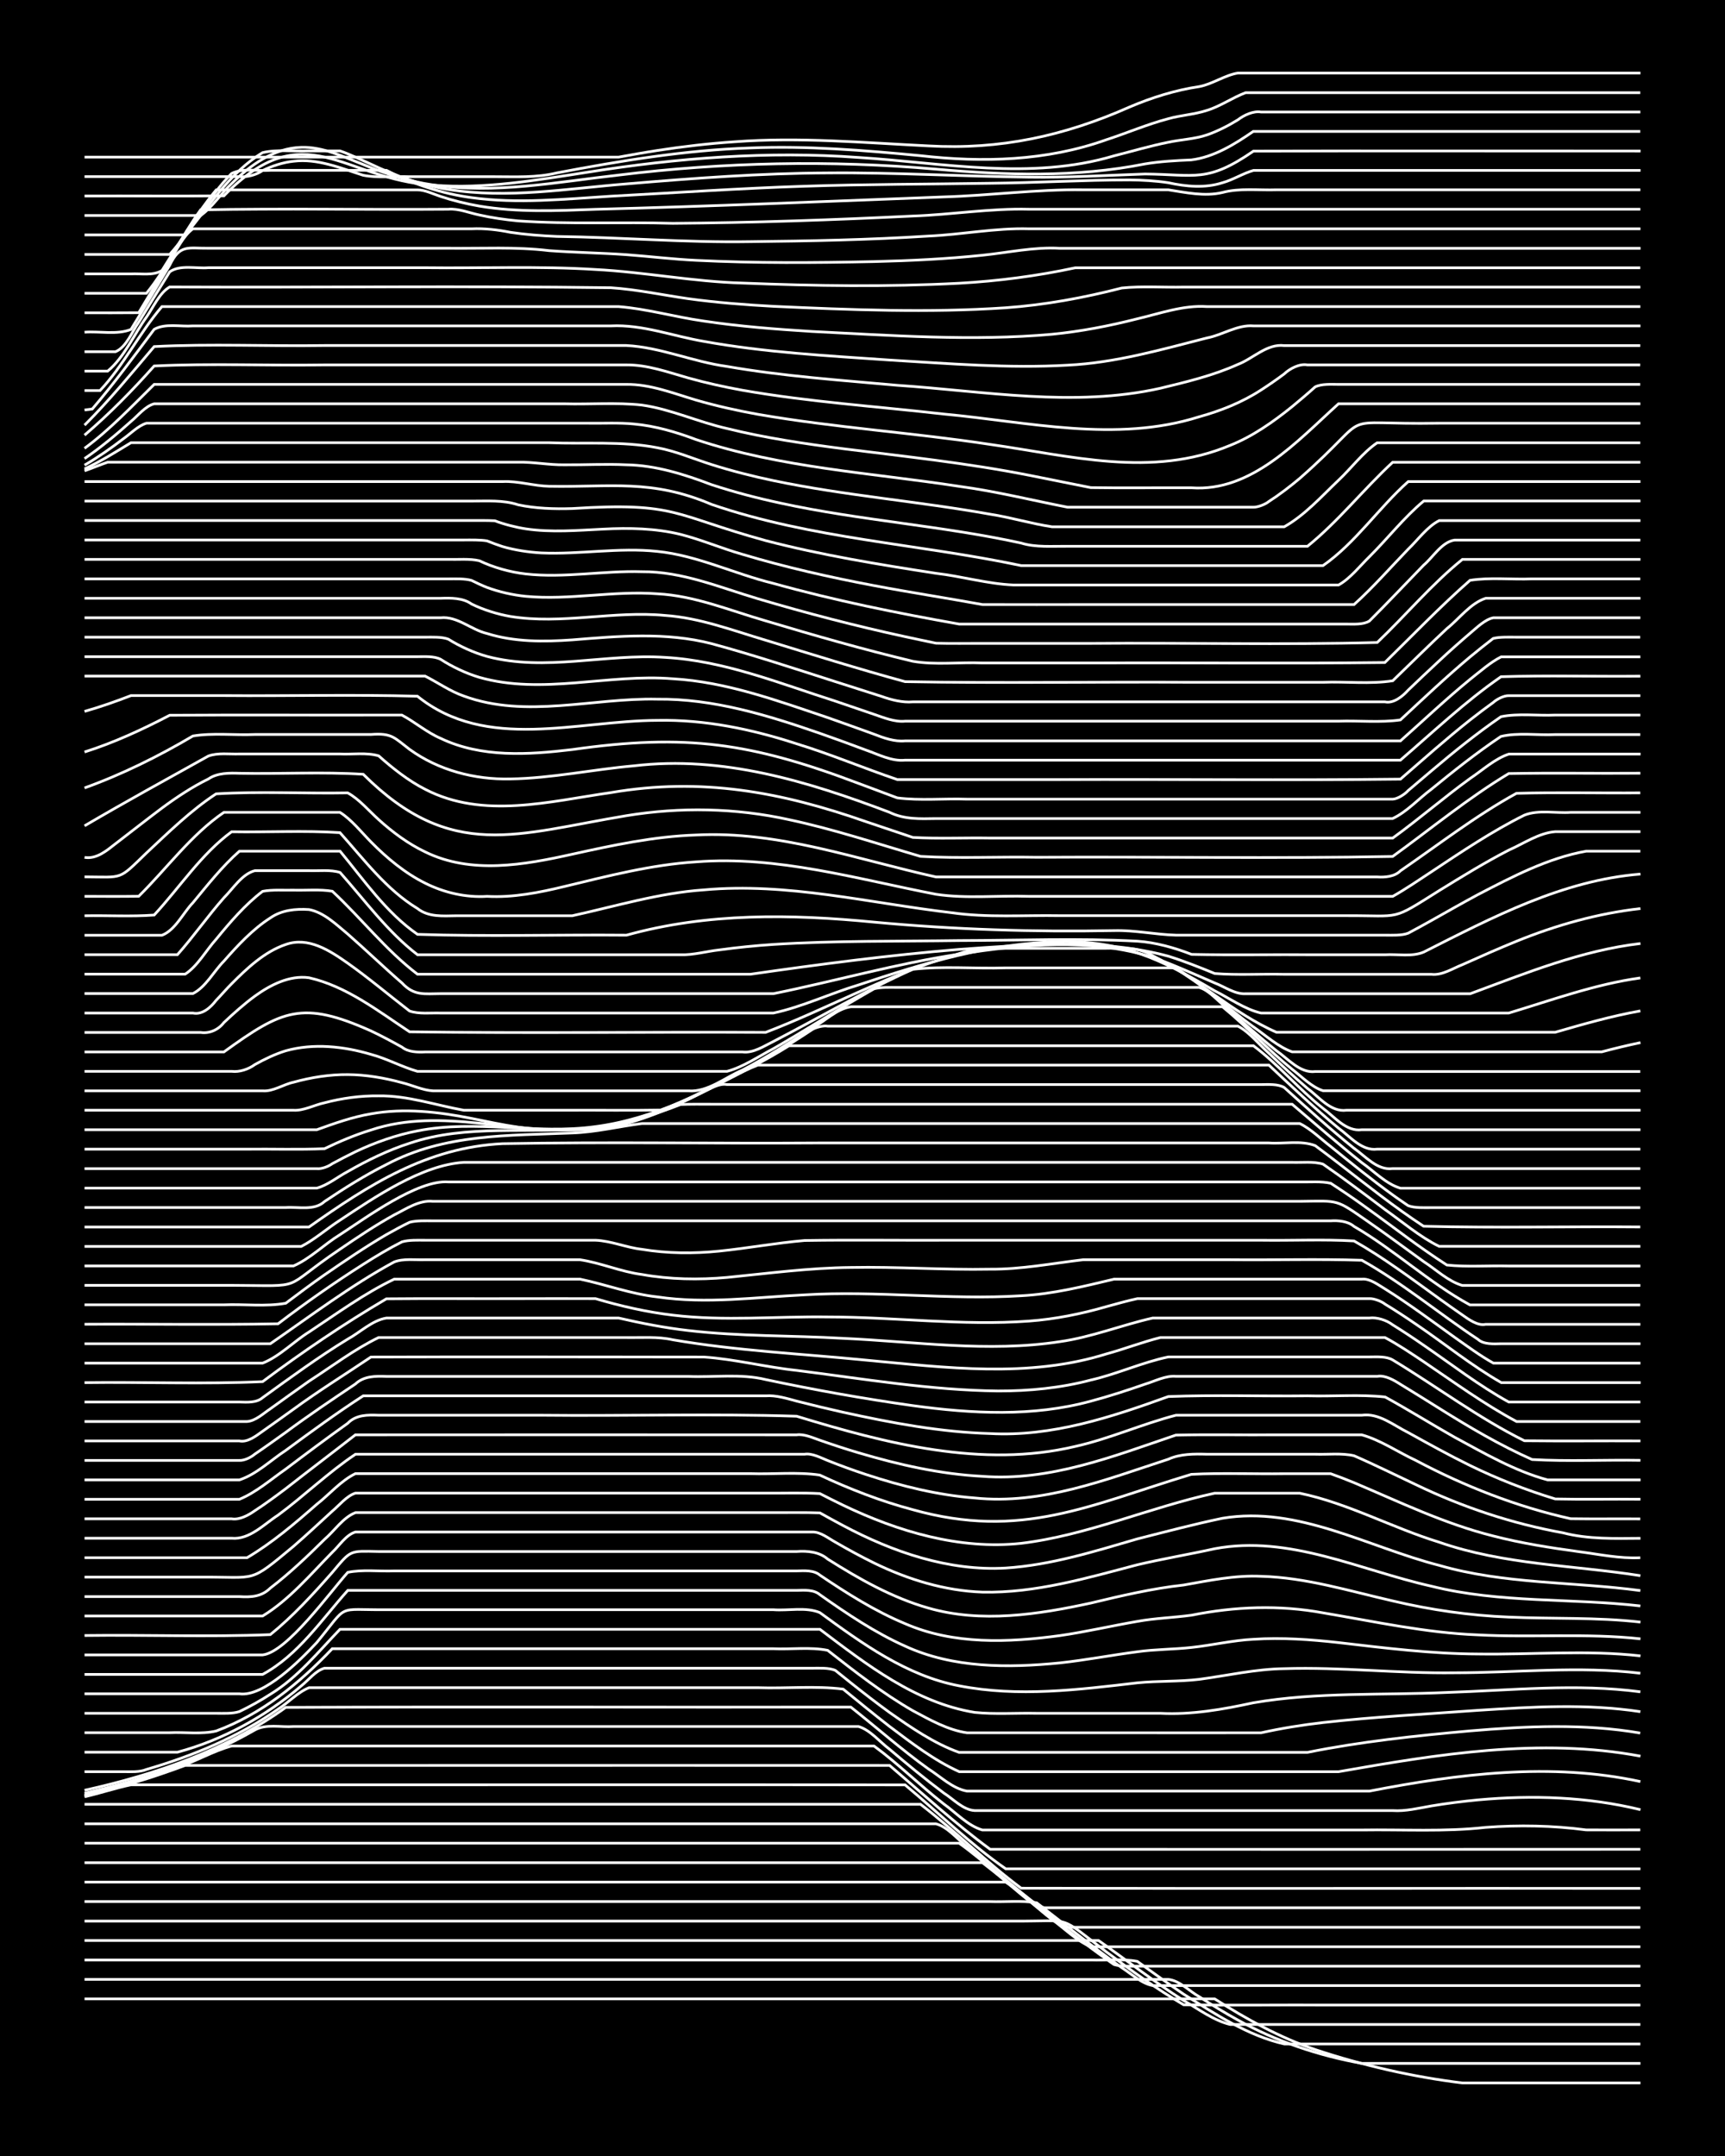 <?xml version="1.0" encoding="UTF-8"?><svg id="a" xmlns="http://www.w3.org/2000/svg" width="1920" height="2400" viewBox="0 0 192 240"><defs><style>.b{fill:none;stroke:#fff;stroke-miterlimit:10;stroke-width:.3px;}.c{stroke-width:0px;}</style></defs><rect class="c" x="0" width="192" height="240"/><path class="b" d="M9.41,222.51h125.79c3.51,2.24,7.25,4.31,11.2,5.65,5.29,1.76,10.83,3.03,16.37,3.71,6.59,0,13.22,0,19.82,0"/><path class="b" d="M9.41,220.34c33.6,0,67.2,0,100.8,0,6.59,0,13.22,0,19.82,0,1.28.13,2.36,1.33,3.45,1.93,1.35.88,2.9,1.83,4.31,2.6,4.26,2.38,8.99,3.96,13.78,4.82,2.84,0,5.77,0,8.62,0,7.46,0,14.94,0,22.4,0"/><path class="b" d="M9.41,218.18c32.16,0,64.33,0,96.49,0,5.15,0,10.35,0,15.51,0,1.67.06,3.52-.16,5.17.15,1.67,1.2,3.46,2.51,5.17,3.66,3.48,2.19,7.15,4.63,11.2,5.54,4,0,8.06,0,12.06,0,9.18,0,18.39,0,27.57,0"/><path class="b" d="M9.41,216.01h112.86c3.14,2.2,6.23,4.64,9.48,6.69,1.63.93,3.33,2.22,5.17,2.66,3.42,0,6.91,0,10.34,0,11.77,0,23.56,0,35.32,0"/><path class="b" d="M9.41,213.85c29.86,0,59.74,0,89.6,0,4.58,0,9.21,0,13.78,0,6.88.04,4.81-.75,10.34,3.42,2.76,2.07,5.63,4.16,8.62,5.9,5.44.08,10.93,0,16.37.03,11.48,0,22.98,0,34.46,0"/><path class="b" d="M9.41,211.68c29,0,58.01,0,87.02,0,4.58,0,9.21,0,13.78,0,1.68.06,3.51-.14,5.17.13,1.39,1.07,2.93,2.28,4.31,3.35,1.65,1.29,3.46,2.67,5.17,3.88,1.05.66,2.19,1.77,3.45,1.99,5.73,0,11.5,0,17.23,0,12.34,0,24.7,0,37.05,0"/><path class="b" d="M9.41,209.51h102.52c3.02,1.94,5.7,4.56,8.62,6.67,1.06.81,2.34,1.75,3.45,2.51.76.23,1.8.18,2.58.18,4.87,0,9.78,0,14.65,0,13.78,0,27.58,0,41.35,0"/><path class="b" d="M9.41,207.35h99.94c2.62,2,5.17,4.28,7.75,6.32,1.36,1,2.74,2.38,4.31,3.04,6.02,0,12.07,0,18.09,0,14.35,0,28.72,0,43.08,0"/><path class="b" d="M9.41,205.18h97.35c2.7,1.91,5.16,4.34,7.75,6.39,1.36.95,2.66,2.55,4.31,2.97,6.31,0,12.65,0,18.95,0,14.93,0,29.87,0,44.8,0"/><path class="b" d="M9.41,203.02c26.71,0,53.42,0,80.12,0,4.87,0,9.78,0,14.65,0,1.32.36,2.38,1.73,3.45,2.53,1.95,1.69,4.02,3.49,6.03,5.11.72.57,1.67,1.46,2.58,1.71,2.26,0,4.63,0,6.89,0,5.15,0,10.35,0,15.51,0,14.64,0,29.3,0,43.94,0"/><path class="b" d="M9.41,200.85h93.05c3.83,2.94,7.31,6.45,11.2,9.34,22.97.05,45.95,0,68.92.02"/><path class="b" d="M9.41,200.01c1.69-.38,3.47-.98,5.17-1.33,2.85,0,5.77,0,8.62,0,6.59,0,13.22,0,19.82,0,19.24,0,38.49-.02,57.72.01,3.71,3.09,7.23,6.58,11.2,9.34h70.65"/><path class="b" d="M9.41,199.92c3.78-.88,7.56-2.04,11.2-3.4,8.61,0,17.24,0,25.85,0,17.51,0,35.04-.01,52.55,0,3.68,3.14,7.3,6.47,11.2,9.34,24.12.02,48.25,0,72.37,0"/><path class="b" d="M9.41,199.81c3.48-.8,6.99-1.83,10.34-3.07,2.02-.65,3.99-1.83,6.03-2.38,6.31,0,12.65,0,18.95,0,17.51,0,35.04,0,52.55,0,2.68,1.96,5.13,4.4,7.75,6.44,1.35.96,2.69,2.44,4.31,2.91,6.88,0,13.8,0,20.68,0,7.17,0,14.37,0,21.54,0,4.58-.07,9.23.22,13.78-.29,3.71-.28,7.51-.21,11.2.28,1.97.02,4.06,0,6.03,0"/><path class="b" d="M9.41,199.62c6.57-1.51,13.09-3.68,18.95-7.04,1.25-.71,2.92-.28,4.31-.39,1.97,0,4.06,0,6.03,0,10.33,0,20.68,0,31.02,0,6.02,0,12.07,0,18.09,0,2.55,0,5.2,0,7.75,0,1.31.39,2.37,1.73,3.45,2.53,1.93,1.64,4,3.35,6.03,4.87,1.05.66,2.15,1.89,3.45,1.96,4.87,0,9.78,0,14.65,0,10.62,0,21.26,0,31.88,0,1.4.1,2.93-.28,4.31-.52,1.67-.28,3.49-.51,5.17-.67,6.02-.55,12.2-.35,18.09,1.09"/><path class="b" d="M9.41,199.29c7.9-1.75,15.79-4.47,22.4-9.23,20.96-.08,41.93,0,62.89-.03,2.86,2.26,5.66,4.75,8.62,6.87,1.34.84,2.71,2.21,4.31,2.48,6.59,0,13.22,0,19.82,0,8.32,0,16.67,0,24.98,0,9.88-1.92,20.19-3.23,30.15-1.06"/><path class="b" d="M9.41,197.22c1.39,0,2.92,0,4.31,0,.8,0,1.83.07,2.58-.25,5.16-1.5,10.23-3.61,14.65-6.71,1.12-.7,2.2-1.9,3.45-2.39,2.56,0,5.2,0,7.75,0,14.07,0,28.15,0,42.22,0,3.13.11,6.38-.23,9.48.16,1.67,1.37,3.47,2.84,5.17,4.16,2.43,1.83,4.97,3.78,7.75,5.03,3.42,0,6.92,0,10.34,0,10.62,0,21.26,0,31.88,0,11.03-1.94,22.45-3.82,33.6-1.73"/><path class="b" d="M9.41,195.05c3.42,0,6.91,0,10.34,0,5.04-1.35,9.82-3.99,13.78-7.38.78-.61,1.59-1.7,2.58-1.97,1.97,0,4.06,0,6.03,0,10.33,0,20.68,0,31.02,0,5.73,0,11.5,0,17.23,0,.78,0,1.84-.07,2.58.24.43.35,1.29,1.03,1.72,1.38,1.36,1.08,2.9,2.28,4.31,3.3,2.41,1.69,4.97,3.46,7.75,4.45,2.55,0,5.2,0,7.75,0,10.33,0,20.68,0,31.02,0,5.95-1.2,12.05-1.85,18.09-2.39,6.29-.53,12.71-.84,18.95.24"/><path class="b" d="M9.41,192.88c3.13,0,6.34,0,9.48,0,1.67-.08,3.53.2,5.17-.19,5.07-1.88,9.25-5.29,12.92-9.16,12.63,0,25.28,0,37.91,0,3.71,0,7.49,0,11.2,0,1.97.09,4.1-.21,6.03.18,3.03,2.37,6.14,4.8,9.48,6.72,1.87,1,3.91,2.16,6.03,2.46,1.68,0,3.49,0,5.17,0,4,0,8.06,0,12.06,0,5.15,0,10.35.01,15.51,0,2.24-.5,4.61-.88,6.89-1.14,5.71-.64,11.5-.94,17.23-1.36,6.01-.39,12.12-.76,18.09.15"/><path class="b" d="M9.41,190.72c4.87,0,9.78,0,14.65,0,.78,0,1.83.06,2.58-.19,1.12-.53,2.41-1.25,3.45-1.93,3.03-1.85,5.33-4.72,7.75-7.23h53.42c5.19,3.92,10.64,8.18,17.23,9.25,2.25.23,4.63.05,6.89.1,4.58,0,9.21,0,13.78,0,3.48.18,6.95-.43,10.34-1.17,7.1-1.22,14.37-.82,21.54-1.15,7.16-.23,14.4-1.02,21.54-.07"/><path class="b" d="M9.41,188.55c5.73,0,11.5,0,17.23,0,2.71.38,6.82-3.78,8.62-5.71,3.64-4.41,2.01-3.6,7.75-3.65,4.29,0,8.63,0,12.92,0,7.46,0,14.94,0,22.4,0,2.55,0,5.2,0,7.75,0,1.66.13,3.61-.33,5.17.32,4.7,3.43,9.67,7.05,15.51,8.15,6.56,1.28,13.25.44,19.82-.33,2.26-.23,4.64-.12,6.89-.39,3.13-.42,6.3-1.15,9.48-1.19,6.31-.2,12.64.55,18.95.46,6.88,0,13.82-.77,20.68.05"/><path class="b" d="M9.41,186.39h19.82c3.97-2.15,6.54-6.07,9.48-9.35,12.06,0,24.13,0,36.18,0,3.42,0,6.91,0,10.34,0,1.08,0,2.36,0,3.45,0,.84-.02,1.9-.11,2.58.48,2.99,2.11,6.12,4.22,9.48,5.72,5.35,2.47,11.48,2.44,17.23,1.87,2.86-.31,5.77-.87,8.62-1.24,1.96-.28,4.06-.26,6.03-.48,2.27-.24,4.61-.8,6.89-.91,3.14-.21,6.36.02,9.48.37,5.14.6,10.33,1.25,15.51,1.27,6.02.09,12.1-.47,18.09.21"/><path class="b" d="M9.41,184.22c6.59,0,13.22,0,19.82,0,2.7-.29,7.52-7.01,9.48-9.19,1.65-.34,3.49-.09,5.17-.16,2.56,0,5.2,0,7.75,0,7.74,0,15.52,0,23.26,0,3.42,0,6.91,0,10.34,0,1.08,0,2.36,0,3.45,0,.83-.02,1.9-.11,2.58.47,2.99,2.02,6.13,4.01,9.48,5.4,5.4,2.36,11.51,2.11,17.23,1.33,2.86-.41,5.77-1.09,8.62-1.58,1.96-.36,4.06-.42,6.03-.69,4.82-.97,9.8-1.16,14.65-.26,5.71.96,11.43,2.23,17.23,2.45,6.01.32,12.1-.21,18.09.44"/><path class="b" d="M9.41,182.06c6.88-.09,13.81.18,20.68-.1,2.5-2.02,4.77-4.51,6.89-6.92,2.14-2.55,1.89-2.39,5.17-2.33,4,0,8.06,0,12.06,0,6.02,0,12.07,0,18.09,0,4,0,8.06,0,12.06,0,1.38,0,2.93,0,4.31,0,1.18-.09,2.52.03,3.45.84,3.49,2.21,7.2,4.31,11.2,5.45,5.9,1.7,12.2.73,18.09-.55,3.4-.82,6.86-1.63,10.34-2.01,2.82-.5,5.73-1.11,8.62-.97,4.98.13,9.82,1.64,14.65,2.74,4.22,1,8.59,1.63,12.92,1.8,4.86.22,9.8,0,14.65.56"/><path class="b" d="M9.41,179.89c6.59,0,13.22,0,19.82,0,2.96-1.8,5.34-4.64,7.75-7.09.77-.71,1.53-1.95,2.58-2.26,1.38,0,2.92,0,4.31,0,3.14,0,6.34,0,9.48,0,12.34,0,24.7,0,37.05,0,.91-.04,1.83.72,2.58,1.13,1.36.79,2.9,1.63,4.31,2.32,3.75,1.83,7.87,3.1,12.06,3.24,5.87.13,11.61-1.56,17.23-3.04,2.83-.67,5.78-1.16,8.62-1.79,8.31-1.57,16.19,2.4,24.12,4.17,7.61,1.91,15.53,1.31,23.26,2.2"/><path class="b" d="M9.41,177.73c4.29,0,8.63,0,12.92,0,1.39,0,2.92,0,4.31,0,1.3.08,2.47.02,3.45-.95,2.11-1.61,4.15-3.55,6.03-5.42,1.09-.93,2.08-2.46,3.45-2.98,5.44,0,10.93,0,16.37,0,10.04,0,20.11,0,30.15,0,1.68.01,3.49-.03,5.17.03.76.43,1.81,1,2.58,1.41,5.53,2.95,11.75,5.09,18.09,4.73,5-.32,9.86-1.84,14.65-3.24,3.12-.79,6.32-1.64,9.48-2.3,8.43-1.41,16.19,3.21,24.12,5.24,7.28,2.11,14.95,1.81,22.4,2.81"/><path class="b" d="M9.41,175.56c4.29,0,8.63,0,12.92,0,6.41-.04,5.3.75,10.34-3.43,1.41-1.22,2.93-2.65,4.31-3.91.77-.64,1.6-1.7,2.58-2.01,5.73,0,11.5,0,17.23,0,9.47,0,18.96,0,28.43,0,1.97.02,4.06-.06,6.03.05.76.39,1.81.92,2.58,1.29,6.12,2.94,12.97,4.98,19.82,4.25,7.38-.89,14.31-4.01,21.54-5.58,3.13,0,6.34,0,9.48,0,5.36,1.11,10.29,3.85,15.51,5.45,7.21,2.52,14.93,2.56,22.4,3.73"/><path class="b" d="M9.41,173.4h18.09c2.78-1.64,5.33-3.82,7.75-5.94,1.39-1.08,2.71-2.65,4.31-3.42,2.27,0,4.63,0,6.89,0,7.74,0,15.52,0,23.26,0,4.58,0,9.21,0,13.78,0,2.55.09,5.23-.21,7.75.16,3.31,1.55,6.8,2.91,10.34,3.85,12.09,3.39,19.71-.51,31.02-3.93,3.42-.18,6.92-.02,10.34-.07,1.68,0,3.49,0,5.17,0,.77.27,1.83.68,2.58.99,5.08,2.15,10.13,4.6,15.51,5.94,3.09.8,6.32,1.31,9.48,1.74,2.26.29,4.6.8,6.89.68"/><path class="b" d="M9.41,171.23c5.44,0,10.93,0,16.37,0,2,.19,3.61-1.57,5.17-2.57,2.91-2.15,5.61-4.77,8.62-6.78,16.65,0,33.32,0,49.97,0,.85-.14,1.82.4,2.58.7,1.37.55,2.91,1.11,4.31,1.57,3.9,1.28,7.97,2.29,12.06,2.6,7.47.78,14.57-2.04,21.54-4.31,1.34-.61,2.86-.6,4.31-.56,1.68,0,3.49,0,5.17,0,2.26,0,4.63,0,6.89,0,1.38.05,2.95-.15,4.31.17,2.29.99,4.63,2.16,6.89,3.22,5.18,2.5,10.71,4.34,16.37,5.36,2.8.73,5.75.63,8.62.61"/><path class="b" d="M9.41,169.07c5.44,0,10.93,0,16.37,0,.88.15,1.89-.41,2.58-.9,1.12-.72,2.39-1.66,3.45-2.46,2.54-1.99,5.21-4.01,7.75-5.99,16.36-.01,32.74,0,49.11,0,.83-.12,1.82.34,2.58.6,1.37.48,2.91.99,4.31,1.4,4.47,1.33,9.11,2.38,13.78,2.62,7.49.58,14.58-2.23,21.54-4.59,3.71-.08,7.49,0,11.2-.03,3.13,0,6.34,0,9.48,0,2.1.58,4.06,1.94,6.03,2.85,5.43,2.88,11.22,5.15,17.23,6.49,2.55.04,5.2,0,7.75.02"/><path class="b" d="M9.41,166.9c5.73,0,11.5,0,17.23,0,1.86-.76,3.53-2.23,5.17-3.37,2.25-1.7,4.6-3.46,6.89-5.09.92-.96,2.22-.95,3.45-.9,1.38,0,2.92,0,4.31,0,4.58,0,9.21,0,13.78,0,9.46.1,18.98-.19,28.43.11,9.94,3.03,20.65,5.82,31.02,3.36,3.8-.85,7.44-2.5,11.2-3.47,6.88,0,13.8,0,20.68,0,1.91-.27,3.55,1.13,5.17,1.93,2.24,1.24,4.59,2.54,6.89,3.67,3.03,1.48,6.25,2.74,9.48,3.72,3.13.07,6.34,0,9.48.03"/><path class="b" d="M9.41,164.74c4.87,0,9.78,0,14.65,0,.77,0,1.82,0,2.58,0,1.9-.61,3.51-2.21,5.17-3.29,2.8-2.06,5.69-4.18,8.62-6.07,14.93,0,29.87,0,44.8,0,1.12-.09,2.38.3,3.45.59,1.67.43,3.48.86,5.17,1.24,5.37,1.18,10.86,2.22,16.37,2.37,6.86.37,13.46-1.82,19.82-4.12,5.15-.2,10.36-.02,15.51-.08,2.84.08,5.79-.18,8.62.13,2.59,1.42,5.19,3.04,7.75,4.49,3.3,1.78,6.7,3.76,10.34,4.74,3.42,0,6.92,0,10.34,0"/><path class="b" d="M9.41,162.57c5.73,0,11.5,0,17.23,0,.57.03,1.31-.35,1.72-.7,1.1-.74,2.37-1.66,3.45-2.43,2.5-1.86,5.17-3.65,7.75-5.38.94-.89,2.24-.89,3.45-.84,1.68,0,3.49,0,5.17,0,4.58,0,9.21,0,13.78,0,4.87,0,9.78,0,14.65,0,2.84.12,5.83-.33,8.62.35,5.41,1.15,10.9,2.13,16.37,2.9,6.55.9,13.37,1.27,19.82-.5,2-.53,4.08-1.21,6.03-1.89,1.07-.32,2.31-.98,3.45-.87,7.46,0,14.94,0,22.4,0,.86-.16,1.88.44,2.58.89,1.39.84,2.93,1.81,4.31,2.67,3.31,2.08,6.76,4.11,10.34,5.7,3.99.23,8.06.02,12.06.09"/><path class="b" d="M9.41,160.4c5.73,0,11.5,0,17.23,0,.93.19,1.88-.57,2.58-1.07,1.09-.76,2.37-1.69,3.45-2.46,2.77-2.03,5.77-3.89,8.62-5.81,12.34-.03,24.7,0,37.05,0,3.44.23,6.9,1.13,10.34,1.49,7.43.94,14.89,2.21,22.4,2.29,3.46.01,6.99-.33,10.34-1.22,2.9-.66,5.72-1.97,8.62-2.57,6.02,0,12.07,0,18.09,0,1.38,0,2.93,0,4.31,0,.79,0,1.87-.09,2.58.34,4.89,2.95,9.52,6.45,14.65,8.99,4.29.05,8.63,0,12.92.02"/><path class="b" d="M9.41,158.24c6.02,0,12.07,0,18.09,0,.94-.06,1.84-.92,2.58-1.41,1.38-.99,2.91-2.1,4.31-3.08,2.53-1.63,5.05-3.55,7.75-4.86,6.31,0,12.65,0,18.95,0,2.85,0,5.77,0,8.62,0,1.68.03,3.51-.13,5.17.25,7.11,1.23,14.37,1.56,21.54,2.27,8.86.83,18.05,2.02,26.71-.69,1.99-.54,4.03-1.33,6.03-1.83,1.68,0,3.49,0,5.17,0,5.15,0,10.35,0,15.51,0,1.38,0,2.93,0,4.31,0,1.44.76,2.96,1.79,4.31,2.69,3.37,2.28,6.74,4.74,10.34,6.66,4.58,0,9.21,0,13.78,0"/><path class="b" d="M9.41,156.07c4.29,0,8.63,0,12.92,0,1.39,0,2.92,0,4.31,0,.85.02,1.9.11,2.58-.48,3.08-2.23,6.23-4.54,9.48-6.52,1.38-.75,2.73-2.1,4.31-2.35,5.44,0,10.93,0,16.37,0,3.13,0,6.34,0,9.48,0,2.53.58,5.17,1.1,7.75,1.39,5.71.67,11.5.54,17.23.87,8.02.36,16.13,1.6,24.12.37,3.51-.49,6.89-1.85,10.34-2.63,8.03,0,16.09,0,24.12,0,.83-.11,1.92.24,2.58.75,1.1.68,2.39,1.53,3.45,2.27,3.11,2.13,6.17,4.51,9.48,6.33,4.87,0,9.78,0,14.65,0"/><path class="b" d="M9.41,153.91c6.59-.09,13.24.19,19.82-.11,4.42-3.3,9.03-6.43,13.78-9.22,4.87-.05,9.78,0,14.65-.02,2.85,0,5.77-.01,8.62,0,2.79.83,5.72,1.5,8.62,1.84,5.71.69,11.5.12,17.23.2,7.46,0,14.94,1.01,22.4.46,2.9-.21,5.83-.8,8.62-1.61,1.07-.29,2.36-.66,3.45-.89,1.08,0,2.37,0,3.45,0,7.46,0,14.94,0,22.4,0,.48-.02,1.35.31,1.72.62,1.1.66,2.39,1.51,3.45,2.24,3.14,2.13,6.18,4.61,9.48,6.49,5.15,0,10.35,0,15.51,0"/><path class="b" d="M9.41,151.74c6.59,0,13.22,0,19.82,0,1.88-.74,3.46-2.41,5.17-3.47,3.07-2.03,6.15-4.29,9.48-5.88,4,0,8.06,0,12.06,0,2.85,0,5.77,0,8.62,0,2.85.59,5.69,1.67,8.62,1.98,5.43.81,10.93.03,16.37-.23,8.03-.49,16.1.6,24.12.1,3.49-.18,6.95-1.04,10.34-1.85,3.13,0,6.34,0,9.48,0,4.29,0,8.63,0,12.92,0,1.67,0,3.49,0,5.17,0,.9-.09,1.85.66,2.58,1.09,2.64,1.65,5.22,3.58,7.75,5.39,1.35.95,2.86,2.07,4.31,2.87.4,0,1.32,0,1.72,0,4.87,0,9.78,0,14.65,0"/><path class="b" d="M9.41,149.58h20.68c4.51-3.11,8.95-6.48,13.78-9.1,1.04-.41,2.35-.21,3.45-.25,1.39,0,2.92,0,4.31,0,4.29,0,8.63,0,12.92,0,2.3.34,4.57,1.34,6.89,1.64,3.1.56,6.34.61,9.48.33,4.57-.45,9.18-1.07,13.79-1.11,5.16-.1,10.35.29,15.51.19,3.46.03,6.93-.65,10.34-1.05,5.44,0,10.93,0,16.37,0,4.86.05,9.79-.1,14.65.06,4.54,2.54,8.59,5.94,12.92,8.8.63.59,1.78.51,2.58.49,1.38,0,2.93,0,4.31,0,3.71,0,7.49,0,11.2,0"/><path class="b" d="M9.41,147.41c7.17-.04,14.37.09,21.54-.05,3.04-2.32,6.25-4.57,9.48-6.62,1.35-.86,2.88-1.78,4.31-2.5.77-.23,1.8-.18,2.58-.18,6.31,0,12.65,0,18.95,0,1.71.06,3.46.82,5.17,1.01,2.82.47,5.78.49,8.62.2,3.14-.32,6.33-.91,9.48-1.18,5.44-.09,10.93,0,16.37-.03,11.48,0,22.98,0,34.46,0,3.42.05,6.92-.12,10.34.08,3.3,1.86,6.41,4.21,9.48,6.42.75.55,1.82,1.29,2.58,1.82.68.48,1.69,1.23,2.58,1.04,5.73,0,11.5,0,17.23,0"/><path class="b" d="M9.41,145.25c5.15,0,10.35,0,15.51,0,2.26-.1,4.67.23,6.89-.18,1.37-1.03,2.9-2.18,4.31-3.16,2.22-1.53,4.56-3.12,6.89-4.48.76-.43,1.79-.99,2.58-1.37.77-.21,1.8-.16,2.58-.16,32.16,0,64.33,0,96.49,0,1.07,0,2.37,0,3.45,0,.82-.06,1.93.04,2.58.61,4.49,2.6,8.38,6.28,12.92,8.75,6.31,0,12.65,0,18.95,0"/><path class="b" d="M9.41,143.08c5.44,0,10.93,0,16.37,0,8.53.03,5.25.57,12.06-4.02,1.93-1.32,3.98-2.69,6.03-3.82,1.31-.65,2.77-1.67,4.31-1.51,32.16,0,64.33,0,96.49,0,4.51-.05,3.93-.29,7.75,2.36,2,1.38,4.06,2.92,6.03,4.34,1.36.87,2.74,2.21,4.31,2.66,6.59,0,13.22,0,19.82,0"/><path class="b" d="M9.41,140.92c5.44,0,10.93,0,16.37,0,2.27,0,4.63,0,6.89,0,1.85-.81,3.45-2.43,5.17-3.48,2.9-1.88,8.64-6.13,12.06-5.87,31.59,0,63.18,0,94.77,0,1.08.03,2.39-.1,3.45.15.41.28,1.31.85,1.72,1.14,2.31,1.57,4.64,3.33,6.89,4.98,1.35.99,2.9,2.07,4.31,2.98,2.25.24,4.63.05,6.89.11,4.87,0,9.78,0,14.65,0"/><path class="b" d="M9.41,138.75c5.44,0,10.93,0,16.37,0,2.56,0,5.2,0,7.75,0,1.49-.76,2.9-2.02,4.31-2.92,3.85-2.55,9.09-6.15,13.78-6.44,30.73,0,61.46,0,92.19,0,1.08.04,2.4-.13,3.45.2,2.31,1.59,4.65,3.36,6.89,5.05,1.94,1.37,3.89,3.05,6.03,4.1,1.97,0,4.06,0,6.03,0,5.44,0,10.93,0,16.37,0"/><path class="b" d="M9.41,136.59h24.98c6.68-4.71,13.11-8.86,21.54-9.28,11.76-.21,23.56,0,35.32-.08,16.65,0,33.32,0,49.97,0,1.67.12,3.59-.31,5.17.3.77.57,1.83,1.37,2.58,1.95,3.09,2.38,6.21,4.88,9.48,7.02,8.02.21,16.09.01,24.12.08"/><path class="b" d="M9.41,134.42c7.46,0,14.94,0,22.4,0,1.4-.1,3.19.38,4.31-.67,2.19-1.47,4.53-2.94,6.89-4.12,6.48-3.45,13.58-3.21,20.68-3.51,2.59-.08,5.2-.73,7.75-1.05,7.74,0,15.52,0,23.26,0,16.08,0,32.17,0,48.25,0,.41,0,1.31,0,1.72,0,1.22.59,2.38,1.74,3.45,2.56,2.23,1.81,4.56,3.7,6.89,5.38.39.3,1.31.91,1.72,1.2.73.28,1.82.22,2.58.22,1.97,0,4.06,0,6.03,0,5.73,0,11.5,0,17.23,0"/><path class="b" d="M9.41,132.26c8.61,0,17.24,0,25.85,0,1.2-.32,2.36-1.28,3.45-1.85,2.16-1.24,4.51-2.39,6.89-3.15,6.39-2.17,13.23-1.01,19.82-1.68,2.61-.27,5.27-.86,7.75-1.69.78-.26,1.82-.64,2.58-.94,1.08-.05,2.37-.03,3.45-.03,21.54,0,43.08,0,64.62,0,2.54,2.16,5.14,4.43,7.75,6.5,1.35.94,2.7,2.38,4.31,2.85,8.89,0,17.81,0,26.71,0"/><path class="b" d="M9.41,130.09c8.61,0,17.24,0,25.85,0,.54.06,1.3-.24,1.72-.55.77-.42,1.8-.95,2.58-1.33,2.17-1.03,4.54-1.87,6.89-2.32,6.54-1.3,13.25.43,19.82-.48,3.25-.42,6.47-1.44,9.48-2.73.78-.33,1.82-.8,2.58-1.16.76-.34,1.72-.95,2.58-.79,3.42,0,6.91,0,10.34,0,11.19,0,22.41,0,33.6,0,3.71,0,7.49,0,11.2,0,1.38,0,2.93,0,4.31,0,.79,0,1.87-.09,2.58.33,2.51,2.27,5.11,4.63,7.75,6.75,1.28.89,2.6,2.5,4.31,2.27,9.18,0,18.39,0,27.57,0"/><path class="b" d="M9.41,127.92c6.02,0,12.07,0,18.09,0,2.84-.03,5.77.07,8.62-.05,1.63-.79,3.43-1.55,5.17-2.08,7.89-2.65,16.09.66,24.12-.13,4.54-.42,8.87-2.18,12.92-4.2,1.98-.93,3.99-2.11,6.03-2.9,1.08,0,2.37,0,3.45,0,17.8,0,35.61,0,53.42,0,2.52,2.35,5.09,4.83,7.75,7.02,1.27.91,2.58,2.57,4.31,2.34,9.76,0,19.54,0,29.29,0"/><path class="b" d="M9.41,125.76c6.59,0,13.22,0,19.82,0,1.97,0,4.06,0,6.03,0,1.94-.7,3.99-1.43,6.03-1.77,3.7-.67,7.54-.22,11.2.51,3.39.69,6.85,1.46,10.34,1.26,1.99.02,4.1.09,6.03-.47,3.61-.86,7.05-2.51,10.34-4.2,2.88-1.49,5.87-2.95,8.62-4.68,17.23,0,34.47,0,51.69,0,2.74,2.05,5.05,4.84,7.75,6.97,1.27.93,2.57,2.62,4.31,2.38,10.33,0,20.68,0,31.02,0"/><path class="b" d="M9.41,123.59c7.74,0,15.52,0,23.26,0,1.14.07,2.35-.6,3.45-.83,1.93-.51,4.03-.8,6.03-.77,3.22-.05,6.35,1.04,9.48,1.6,3.71,0,7.49,0,11.2,0,3.71-.02,7.49.04,11.2-.03,2.32-1,4.65-2.22,6.89-3.38,3.27-1.6,6.44-3.56,9.48-5.57.39-.25,1.26-.47,1.72-.38,1.08,0,2.37,0,3.45,0,3.13,0,6.34,0,9.48,0,10.91,0,21.83,0,32.74,0,1.29.67,2.37,2.07,3.45,3.02,1.35,1.29,2.89,2.71,4.31,3.93,1.27.93,2.56,2.64,4.31,2.41,10.91,0,21.83,0,32.74,0"/><path class="b" d="M9.41,121.43c6.59,0,13.22,0,19.82,0,1.16.1,2.33-.73,3.45-.96,1.93-.54,4.03-.87,6.03-.85,2,.01,4.1.37,6.03.9,1.09.26,2.32.85,3.45.91,5.15,0,10.35,0,15.51,0,4.29,0,8.63,0,12.92,0,2.15.17,4.11-1.51,6.03-2.32,2.64-1.38,5.25-3.05,7.75-4.66,1.38-.74,2.73-2.16,4.31-2.38,2.84,0,5.77,0,8.62,0,10.91,0,21.83,0,32.74,0,2.66,2.17,5.08,4.8,7.75,6.96,1.05.8,2.17,1.99,3.45,2.39.77,0,1.82,0,2.58,0,10.91,0,21.83,0,32.74,0"/><path class="b" d="M9.41,119.26c5.44,0,10.93,0,16.37,0,.87.11,1.89-.24,2.58-.75,1.04-.59,2.3-1.19,3.45-1.54,3.08-.86,6.45-.5,9.48.4,1.74.46,3.45,1.4,5.17,1.89,3.42,0,6.91,0,10.34,0,8.03,0,16.09,0,24.12,0,1.81-.48,3.52-1.67,5.17-2.53,2.88-1.65,5.76-3.47,8.62-5.16.76-.45,1.81-1.07,2.58-1.5.76-.2,1.81-.15,2.58-.15,2.55,0,5.2,0,7.75,0,6.88,0,13.8,0,20.68,0,1.68,0,3.49,0,5.17,0,.95.25,1.85,1.25,2.58,1.87,1.95,1.72,4,3.55,6.03,5.18,1.28.88,2.61,2.52,4.31,2.31,12.06,0,24.13,0,36.18,0"/><path class="b" d="M9.41,117.1h15.51c6.48-4.68,8.7-5.77,16.37-2.34,1.11.52,2.38,1.2,3.45,1.8.7.57,1.74.58,2.58.54,4.58,0,9.21,0,13.78,0,5.15,0,10.35,0,15.51,0,1.97,0,4.06,0,6.03,0,1.2.16,2.41-.66,3.45-1.17,5.15-2.67,10.21-5.66,15.51-8.03,3.39-.38,6.92-.05,10.34-.16,6.31,0,12.65,0,18.95,0,3,1.95,5.73,4.45,8.62,6.57,1.35.93,2.75,2.23,4.31,2.78,3.42,0,6.91,0,10.34,0,5.44,0,10.93,0,16.37,0,2.55,0,5.2,0,7.75,0,1.37-.37,2.92-.74,4.31-1.03"/><path class="b" d="M9.41,114.93c4.29,0,8.63,0,12.92,0,.99.15,1.99-.31,2.58-1.09,1.03-.98,2.3-2.11,3.45-2.95,1.71-1.24,3.86-2.35,6.03-2.05,4.17.94,7.7,3.71,11.2,6.02,13.2.18,26.43,0,39.63.06,6.65-2.55,12.99-6.08,19.82-8.23,1.37-.41,2.88-1,4.31-1.13,2.55,0,5.2,0,7.75,0,1.97,0,4.06,0,6.03,0,1.77-.02,3.6-.16,5.17.83,4.79,2.37,8.93,6.41,13.78,8.52,3.42,0,6.92,0,10.34,0,6.88,0,13.8,0,20.68,0,3.1-.9,6.29-1.81,9.48-2.38"/><path class="b" d="M9.41,112.77c4,0,8.06,0,12.06,0,1.07.22,1.99-.64,2.58-1.41.46-.47,1.26-1.39,1.72-1.84,1.72-1.73,3.67-3.58,6.03-4.38,2.52-.9,4.91.68,6.89,2.07,2.34,1.65,4.62,3.58,6.89,5.33,1.05.37,2.36.19,3.45.23,1.68,0,3.49,0,5.17,0,4.87,0,9.78,0,14.65,0,5.73,0,11.5,0,17.23,0,3.16-.67,6.35-2.19,9.48-3.13,7.24-2.42,14.71-4.7,22.4-4.8,7-.17,11.37,2.01,17.23,5.45,1.66.83,3.35,2.06,5.17,2.48,1.38,0,2.93,0,4.31,0,7.74,0,15.52,0,23.26,0,4.82-1.45,9.63-3.22,14.65-3.91"/><path class="b" d="M9.41,110.6h12.06c1.42-.7,2.35-2.51,3.45-3.61,1.52-1.73,3.22-3.57,5.17-4.81,1.26-.88,2.82-1.03,4.31-.93,1.67.32,3.05,1.69,4.31,2.73,2,1.75,4.02,3.7,6.03,5.44,1.37,1.47,2.5,1.19,4.31,1.19,2.26,0,4.63,0,6.89,0,10.04,0,20.11,0,30.15,0,6.88-1.39,13.71-3.36,20.68-4.4,7.09-1.09,14.59-1.82,21.54.36,2.31.82,4.64,1.88,6.89,2.85,1.07.4,2.26,1.28,3.45,1.2,8.32,0,16.67,0,24.99,0,6.17-2.28,12.36-4.82,18.95-5.59"/><path class="b" d="M9.41,108.44h11.2c1.38-.89,2.36-2.69,3.45-3.89,1.53-1.87,3.24-3.87,5.17-5.33,1.07-.21,2.37-.1,3.45-.13,1.38.04,2.94-.11,4.31.12,3.2,2.98,5.98,6.58,9.48,9.24,12.34,0,24.7,0,37.05,0,7.72-1.11,15.49-2.13,23.26-2.77,7.71-.53,15.71-1.27,23.26.76,1.71.53,3.51,1.25,5.17,1.93,2.54.2,5.2.03,7.75.09,5.44,0,10.93,0,16.37,0,1.18.14,2.39-.67,3.45-1.08,1.96-.88,4.04-1.8,6.03-2.61,4.4-1.79,9.06-3.1,13.78-3.63"/><path class="b" d="M9.41,106.27h10.34c1.76-1.98,3.41-4.34,5.17-6.33,1.01-1,2.01-2.65,3.45-3.02,1.97,0,4.06,0,6.03,0,1.08.04,2.4-.13,3.45.2,2.75,3.1,5.3,6.62,8.62,9.16,9.76,0,19.54,0,29.29,0,1.4.05,2.92-.39,4.31-.54,1.96-.27,4.05-.48,6.03-.61,6.87-.43,13.8-.33,20.68-.43,6.59-.01,13.23-.28,19.82.07,2.04.14,4.13.73,6.03,1.47,4.58.1,9.21,0,13.78.04,2.55,0,5.2,0,7.75,0,1.38-.09,3.01.26,4.31-.3,7.64-3.86,15.44-7.99,24.12-8.68"/><path class="b" d="M9.41,104.11c2.84,0,5.77,0,8.62,0,1.5-.58,2.36-2.51,3.45-3.63,1.59-1.93,3.28-4.07,5.17-5.73h11.2c2.66,3.22,5.13,6.84,8.62,9.26,7.73.26,15.52.02,23.26.09,9.02-2.51,18.34-2.35,27.57-1.45,8.87.83,17.8,1.11,26.71.94,2.28-.06,4.63.45,6.89.51,7.74,0,15.52,0,23.26,0,.77,0,1.85.06,2.58-.22.76-.41,1.83-.98,2.58-1.41,1.67-.94,3.48-1.97,5.17-2.88,3.81-1.98,7.8-4.08,12.06-4.84,1.97,0,4.06,0,6.03,0"/><path class="b" d="M9.41,101.94c2.55-.05,5.21.11,7.75-.08,2.82-3.05,5.25-6.8,8.62-9.27,4,.07,8.08-.16,12.06.1,2.66,2.97,5.16,6.34,8.62,8.44,1.23.98,2.84.83,4.31.81,4.29,0,8.63,0,12.92,0,4.84-1.06,9.67-2.54,14.65-2.88,9.27-.85,18.42,1.47,27.57,2.54,3.98.57,8.06.26,12.06.33,10.62,0,21.26,0,31.88,0,6.23-.03,4.9.63,10.34-2.79,2.51-1.55,5.13-3.16,7.75-4.51,1.64-.72,3.36-1.92,5.17-2.05,3.13,0,6.34,0,9.48,0"/><path class="b" d="M9.41,99.78c1.97,0,4.06.02,6.03-.01,3.12-3.08,5.84-6.86,9.48-9.34h12.92c1.28.8,2.4,2.23,3.45,3.29,1.75,1.78,3.79,3.48,6.03,4.59,2.11,1.06,4.53,1.62,6.89,1.47,2.9.16,5.81-.42,8.62-1.1,4.81-1.16,9.69-2.43,14.65-2.74,9.06-.71,17.9,1.91,26.71,3.61,3.38.51,6.92.11,10.34.23,5.73,0,11.5,0,17.23,0,7.17,0,14.37,0,21.54,0,.41,0,1.31,0,1.72,0,1.43-.8,2.94-1.84,4.31-2.74,3.34-2.22,6.74-4.51,10.34-6.3,1.58-.63,3.5-.19,5.17-.31,2.55,0,5.2,0,7.75,0"/><path class="b" d="M9.41,97.61c4.39.02,3.71.41,6.89-2.66,2.45-2.29,4.94-4.74,7.75-6.58,4.85-.3,9.78-.02,14.65-.11,1.27.69,2.38,2.02,3.45,2.98,1.52,1.38,3.31,2.71,5.17,3.59,5.13,2.52,11.03,1.45,16.37.26,4.52-1,9.14-1.99,13.78-2.14,9.16-.48,17.9,2.72,26.71,4.67,11.19,0,22.41,0,33.6,0,3.71,0,7.49,0,11.2,0,1.38,0,2.93,0,4.31,0,.84.06,1.95-.03,2.58-.68,4.25-2.92,8.39-6.14,12.92-8.63,4.57-.13,9.21-.01,13.78-.05"/><path class="b" d="M9.41,95.44c1.33.23,2.48-.76,3.45-1.52,1.68-1.28,3.47-2.7,5.17-3.97,1.59-1.18,3.38-2.37,5.17-3.24.97-.68,2.32-.67,3.45-.63,4.57.09,9.23-.18,13.78.11,9.83,9.8,17.2,6.61,29.29,4.61,5.98-.98,12.17-.87,18.09.44,4.95,1.05,9.8,2.67,14.65,4.09,4.28.25,8.64.02,12.92.1,13.2-.08,26.44.16,39.63-.09,4.27-3.09,8.4-6.51,12.92-9.23,4.86-.09,9.78,0,14.65-.04"/><path class="b" d="M9.41,91.93c4.53-2.66,9.19-5.21,13.78-7.77,1.05-.39,2.35-.19,3.45-.23,1.38,0,2.92,0,4.31,0,2.26,0,4.63,0,6.89,0,1.38.07,2.97-.19,4.31.21,1.55,1.38,3.31,2.78,5.17,3.72,6.46,3.36,13.88,1.34,20.68.37,10.07-1.72,18.91-.09,28.43,3.25,1.68.56,3.49,1.18,5.17,1.74,2.84.16,5.77.02,8.62.07,14.93,0,29.87,0,44.8,0,2.91-2.11,5.71-4.53,8.62-6.64,1.35-.9,2.75-2.2,4.31-2.71,4.87,0,9.78,0,14.65,0"/><path class="b" d="M9.41,87.71c4.19-1.51,8.23-3.52,12.06-5.78,2.23-.37,4.63-.07,6.89-.17,4.29,0,8.63,0,12.92,0,2.35-.18,2.59.35,4.31,1.66,3.22,2.33,7.25,3.38,11.2,3.29,4.61-.07,9.2-1.06,13.78-1.46,9.86-1.17,19.32,1.72,28.43,5.17,1.64.81,3.39.73,5.17.7,2.55,0,5.2,0,7.75,0,7.46,0,14.94,0,22.4,0,6.88,0,13.8,0,20.68,0,1.58-.73,2.92-2.23,4.31-3.26,2.48-2.03,5.09-4.1,7.75-5.88,1.92-.46,4.07-.11,6.03-.21,3.13,0,6.34,0,9.48,0"/><path class="b" d="M9.41,83.71c3.27-1.03,6.45-2.51,9.48-4.09,8.03-.05,16.09,0,24.12-.02.45,0,1.28,0,1.72,0,1.42.76,2.81,1.95,4.31,2.59,4.55,2.18,9.77,1.83,14.65,1.25,12.69-1.81,19.94-.75,31.88,3.77,1.38.51,2.93,1.09,4.31,1.61,2.53.32,5.2.05,7.75.14,12.63,0,25.28,0,37.91,0,3.13,0,6.34,0,9.48,0,.54-.02,1.37-.56,1.72-.96.75-.65,1.83-1.54,2.58-2.19,2.47-2.09,5.08-4.2,7.75-6.03,1.93-.39,4.07-.09,6.03-.18,3.13,0,6.34,0,9.48,0"/><path class="b" d="M9.41,79.19c1.71-.48,3.52-1.12,5.17-1.76,3.42,0,6.91,0,10.34,0,7.17.06,14.38-.13,21.54.07,7.67,6.19,17.81,2.71,26.71,2.69,5.27-.11,10.52.98,15.51,2.61,3.77,1.15,7.47,2.72,11.2,3.98,6.02,0,12.07,0,18.09,0,12.63-.05,25.28.1,37.91-.05,2.53-2.2,5.12-4.51,7.75-6.59.76-.6,1.8-1.39,2.58-1.95.38-.35,1.19-.77,1.72-.75,4.87,0,9.78,0,14.65,0"/><path class="b" d="M9.41,75.26c12.06,0,24.13,0,36.18,0,.44,0,1.28,0,1.72,0,1.39.7,2.82,1.71,4.31,2.22,6.94,2.55,14.39.19,21.54.35,6.22-.07,12.27,1.78,18.09,3.8,1.68.59,3.5,1.25,5.17,1.88,1.35.47,2.83,1.26,4.31,1.11,18.38,0,36.76,0,55.14,0,3.65-3.15,7.23-6.54,11.2-9.29,5.15-.16,10.35-.01,15.51-.06"/><path class="b" d="M9.41,73.1c12.34,0,24.7,0,37.05,0,.8,0,1.85-.08,2.58.29,1.29.84,2.84,1.57,4.31,2.01,7.04,2,14.38-.43,21.54.16,5.94.34,11.64,2.44,17.23,4.32,1.68.59,3.49,1.24,5.17,1.85,1.04.41,2.3.86,3.45.74,18.38,0,36.76,0,55.14,0,2.55-2.27,5.11-4.69,7.75-6.85,1.05-.82,2.25-1.9,3.45-2.5.77,0,1.82,0,2.58,0,4.29,0,8.63,0,12.92,0"/><path class="b" d="M9.41,70.93c12.63,0,25.28,0,37.91,0,.79,0,1.83-.06,2.58.22,1.29.81,2.84,1.51,4.31,1.92,6.49,1.73,13.23-.34,19.82.11,6.55.36,12.76,2.9,18.95,4.87,1.38.47,2.93,1,4.31,1.47,1.05.36,2.31.88,3.45.76,11.77,0,23.56,0,35.32,0,4.29,0,8.63,0,12.92,0,2.26-.08,4.66.18,6.89-.14,2.52-2.35,5.11-4.8,7.75-7.01.75-.63,1.8-1.46,2.58-2.06.76-.19,1.81-.14,2.58-.14,4.58,0,9.21,0,13.78,0"/><path class="b" d="M9.41,68.77c13.2,0,26.43,0,39.63,0,1.87-.2,3.41,1.35,5.17,1.75,3.04.96,6.33.93,9.48.71,5.15-.42,10.44-.89,15.51.42,4.62,1.25,9.22,2.77,13.78,4.23,1.68.54,3.49,1.12,5.17,1.65,1.05.38,2.32.7,3.45.6,17.51,0,35.04,0,52.55,0,.97.21,1.98-.63,2.58-1.3,1.07-1.03,2.36-2.25,3.45-3.26,1.05-.99,2.35-2.14,3.45-3.08.7-.58,1.65-1.54,2.58-1.72,5.44,0,10.93,0,16.37,0"/><path class="b" d="M9.41,66.6c13.2,0,26.43,0,39.63,0,1.13-.04,2.48-.06,3.45.64,1.31.64,2.87,1.13,4.31,1.38,5.71.93,11.5-.66,17.23-.11,3.85.26,7.53,1.67,11.2,2.76,5.14,1.57,10.32,3.2,15.51,4.61,10.61.2,21.26,0,31.88.07,4.87,0,9.78,0,14.65,0,2.55-.1,5.24.23,7.75-.17,1.97-1.9,4.03-3.95,6.03-5.81,1.36-1.08,2.62-2.83,4.31-3.37,5.73,0,11.5,0,17.23,0"/><path class="b" d="M9.41,64.44c13.49,0,27,0,40.49,0,.78,0,1.83-.05,2.58.17.43.22,1.27.61,1.72.78,1.34.5,2.89.85,4.31.99,4.87.46,9.78-.65,14.65-.28,4.17.21,8.1,1.87,12.06,3.01,5.41,1.62,10.88,3.19,16.37,4.5,2.51.44,5.21.08,7.75.19,4.29,0,8.63,0,12.92,0,10.62-.04,21.26.08,31.88-.05,3.12-3.05,6.2-6.27,9.48-9.15,2.23-.35,4.63-.07,6.89-.16,4,0,8.06,0,12.06,0"/><path class="b" d="M9.41,62.27c13.49,0,27,0,40.49,0,1.08.03,2.38-.1,3.45.15,1.59.76,3.42,1.27,5.17,1.47,4.29.48,8.63-.38,12.92-.25,4.49-.04,8.69,1.76,12.92,3.01,5.39,1.6,10.88,3.03,16.37,4.22,1.08.23,2.37.51,3.45.73,1.68.05,3.49.01,5.17.02,4,0,8.06,0,12.06,0,10.61-.09,21.27.18,31.88-.1,3.17-3.02,6.07-6.5,9.48-9.25h19.82"/><path class="b" d="M9.41,60.11c14.07,0,28.15,0,42.22,0,.78,0,1.82-.03,2.58.1.44.18,1.27.49,1.72.63,1.35.4,2.9.63,4.31.71,4.29.19,8.64-.63,12.92-.17,4.46.45,8.59,2.51,12.92,3.56,6.79,1.9,13.74,3.3,20.68,4.53,9.76,0,19.54,0,29.29,0,3.42,0,6.92,0,10.34,0,1.07,0,2.37,0,3.45,0,.79,0,1.88.09,2.58-.34,2-2,4.06-4.18,6.03-6.21,1.05-.88,2.02-2.59,3.45-2.8,6.88,0,13.8,0,20.68,0"/><path class="b" d="M9.41,57.94c14.35,0,28.72,0,43.08,0,.77,0,1.81-.01,2.58.03,1.05.4,2.34.73,3.45.9,2.83.42,5.77.17,8.62.03,2.85-.15,5.83-.1,8.62.59,2.31.59,4.6,1.57,6.89,2.22,4.79,1.44,9.73,2.55,14.65,3.48,3.99.76,8.07,1.38,12.06,2.11,4,.01,8.06,0,12.06,0,9.76,0,19.54,0,29.29,0,2.1-1.89,4.07-4.14,6.03-6.17,1.06-1.01,2.12-2.51,3.45-3.18h22.4"/><path class="b" d="M9.41,55.78c14.35,0,28.72,0,43.08,0,1.7.01,3.53-.14,5.17.41,1.94.42,4.05.48,6.03.42,11.7-.74,11.19.73,21.54,3.57,6.22,1.62,12.61,2.66,18.95,3.64,2.86.33,5.75,1.18,8.62,1.3,12.06,0,24.13,0,36.19,0,1.3-.72,2.4-2.15,3.45-3.17,2-1.99,3.86-4.38,6.03-6.18h24.12"/><path class="b" d="M9.41,53.61c10.62,0,21.26,0,31.88,0,4.87,0,9.78,0,14.65,0,1.7-.09,3.47.49,5.17.52,6.89.13,11.38-.84,18.09,2.02,11.13,3.83,23.01,4.39,34.46,6.81,11.19,0,22.41,0,33.6,0,3.61-2.52,6.2-6.43,9.48-9.35h25.85"/><path class="b" d="M9.41,52.41c.79-.27,1.8-.7,2.58-.96,1.97,0,4.06,0,6.03,0,4.58,0,9.21,0,13.78,0,8.61,0,17.24,0,25.85,0,1.69-.04,3.48.32,5.17.29,2.26.02,4.63-.11,6.89,0,3.27.05,6.45,1.06,9.48,2.21,2.51.83,5.17,1.52,7.75,2.07,8.82,1.92,17.89,2.5,26.71,4.43,1.64.51,3.48.34,5.17.36,2.26,0,4.63,0,6.89,0,6.59,0,13.22,0,19.82,0,3.43-2.78,6.25-6.36,9.48-9.35h27.57"/><path class="b" d="M9.41,52.2c1.76-.81,3.52-1.92,5.17-2.92,15.5,0,31.02,0,46.52,0,4,.17,8.11-.21,12.06.56,2.04.37,4.06,1.25,6.03,1.87,2.23.71,4.6,1.31,6.89,1.79,7.96,1.67,16.12,2.3,24.12,3.74,2.28.35,4.61,1.06,6.89,1.4,4.87,0,9.78,0,14.65,0,3.71,0,7.49,0,11.2,0,2.27-1.27,4.16-3.39,6.03-5.17,1.4-1.31,2.72-3.1,4.31-4.18h29.29"/><path class="b" d="M9.41,51.78c1.45-.84,2.98-1.91,4.31-2.93.78-.55,1.65-1.46,2.58-1.74,6.02,0,12.07,0,18.09,0,6.59,0,13.22,0,19.82,0,3.71,0,7.49,0,11.2,0,1.68.03,3.5-.08,5.17.09,2.34.21,4.7.9,6.89,1.73,9.45,3.16,19.51,3.7,29.29,5.21,4.04.54,8.07,1.54,12.06,2.32,3.71,0,7.49,0,11.2,0,3.13,0,6.34,0,9.48,0,.49.02,1.35-.32,1.72-.63,1.14-.73,2.42-1.71,3.45-2.58,8.85-7.77,3.25-5.93,15.51-6.14,7.46,0,14.94,0,22.4,0"/><path class="b" d="M9.41,51.05c1.78-1.21,3.57-2.7,5.17-4.14.77-.63,1.58-1.7,2.58-1.96,2.27,0,4.63,0,6.89,0,8.03,0,16.09,0,24.12,0,4.87,0,9.78,0,14.65,0,2.84.08,5.79-.17,8.62.14,3.24.46,6.3,1.9,9.48,2.61,4.23,1.05,8.6,1.69,12.92,2.25,6.9.87,13.85,1.6,20.68,2.95,2.27.44,4.63.94,6.89,1.38,3.71.06,7.49,0,11.2.02,6.71.48,11.79-5.21,16.37-9.35h33.6"/><path class="b" d="M9.41,49.91c2.8-2.07,5.28-4.69,7.75-7.12,17.51,0,35.04,0,52.55,0,2.65-.04,5.25,1,7.75,1.74,2.23.65,4.6,1.18,6.89,1.59,8.55,1.49,17.26,2.04,25.85,3.35,8.94,1.27,17.98,3.77,26.71.11,2.5-.99,4.81-2.62,6.89-4.3.78-.64,1.84-1.54,2.58-2.21.71-.36,1.81-.28,2.58-.28,11.19,0,22.41,0,33.6,0"/><path class="b" d="M9.41,48.44c2.74-2.34,5.36-5.01,7.75-7.7,6.29-.31,12.65-.02,18.95-.12,11.19,0,22.41,0,33.6,0,2.34-.03,4.67.82,6.89,1.45,1.95.55,4.04,1.01,6.03,1.37,7.4,1.3,14.94,1.8,22.4,2.65,9.41.87,19.16,3.24,28.43.31,2.39-.66,4.81-1.62,6.89-2.98.78-.5,1.84-1.23,2.58-1.79.62-.59,1.7-1.17,2.58-1.01,12.34,0,24.7,0,37.05,0"/><path class="b" d="M9.41,47.33c2.73-2.72,5.26-5.81,7.75-8.75,6.28-.33,12.65-.02,18.95-.12,11.19,0,22.41,0,33.6,0,3.8.19,7.43,1.82,11.2,2.33,6.25,1.09,12.64,1.53,18.95,2.1,9.72.65,19.65,2.49,29.29.33,2.89-.7,5.9-1.42,8.62-2.65,1.71-.65,3.23-2.33,5.17-2.1,13.2,0,26.43,0,39.63,0"/><path class="b" d="M9.41,45.64l.86-.11c2.4-2.8,4.68-5.92,6.89-8.87,1.26-.7,2.92-.27,4.31-.38,2.27,0,4.63,0,6.89,0,6.31,0,12.65,0,18.95,0,6.88,0,13.8,0,20.68,0,3.52-.18,6.91,1.14,10.34,1.72,6.81,1.24,13.78,1.6,20.68,2.08,6.58.39,13.22.95,19.82.57,5.28-.25,10.42-1.73,15.51-3.03,1.72-.32,3.38-1.49,5.17-1.34,14.35,0,28.72,0,43.08,0"/><path class="b" d="M9.41,43.48h1.72c2.62-2.78,4.41-6.45,6.89-9.35,16.94,0,33.89,0,50.83,0,3.18.25,6.33,1.17,9.48,1.61,3.98.6,8.05.91,12.06,1.16,8.88.44,17.83,1.1,26.71.31,3.18-.31,6.39-.93,9.48-1.72,2.53-.59,5.12-1.54,7.75-1.36,16.08,0,32.17,0,48.25,0"/><path class="b" d="M9.41,41.31h2.58c1.83-1.51,2.93-4.1,4.31-6.01.72-1.02,1.45-2.71,2.58-3.35,16.36.07,32.75-.14,49.11.08,2.87.19,5.77.81,8.62,1.22,3.12.43,6.33.68,9.48.85,8.6.39,17.25.74,25.85.16,4.35-.31,8.7-1.11,12.92-2.2,2.25-.23,4.63-.05,6.89-.1,16.94,0,33.89,0,50.83,0"/><path class="b" d="M9.41,39.15h3.45c1.21-.5,1.86-2.28,2.58-3.28,1.08-1.76,2.36-3.86,3.45-5.61,1.15-.82,2.95-.34,4.31-.46,1.97,0,4.06,0,6.03,0,6.02,0,12.07,0,18.09,0,6.31.08,12.66-.2,18.95.2,5.46.28,10.89,1.36,16.37,1.51,8.02.32,16.1.44,24.12.02,4.33-.24,8.69-.81,12.92-1.72,5.15,0,10.35,0,15.51,0,15.79,0,31.59,0,47.38,0"/><path class="b" d="M9.41,36.98c1.67-.13,3.59.32,5.17-.31,1.41-2.28,2.92-4.86,4.31-7.15,1.14-2.37,2.05-1.86,4.31-1.89,3.14,0,6.34,0,9.48,0,5.73,0,11.5,0,17.23,0,3.72.05,7.5-.18,11.2.27,2.84.21,5.77.25,8.62.45,2.56.19,5.19.51,7.75.63,6.59.33,13.22.28,19.82.14,4.01-.1,8.07-.29,12.06-.71,2.85-.29,5.74-.94,8.62-.77,21.54,0,43.08,0,64.62,0"/><path class="b" d="M9.41,34.82c1.97,0,4.06.01,6.03-.01,1.09-1.79,2.37-3.95,3.45-5.75.71-1.1,1.49-2.81,2.58-3.59,10.33,0,20.68,0,31.02,0,1.41-.07,2.93.11,4.31.39,1.67.25,3.48.39,5.17.46,7.17.1,14.36.7,21.54.58,6.6-.07,13.23-.2,19.82-.62,3.72-.16,7.47-.92,11.2-.81,22.68,0,45.38,0,68.06,0"/><path class="b" d="M9.41,32.65h6.89c2.29-2.79,3.9-6.36,6.03-9.29,9.17-.18,18.39,0,27.57-.07,1.13-.1,2.36.42,3.45.64,1.37.31,2.91.53,4.31.66,5.72.4,11.5.1,17.23.27,8.9-.06,17.82-.38,26.71-.81,4.3-.15,8.62-.87,12.92-.76,22.68,0,45.38,0,68.06,0"/><path class="b" d="M9.41,30.49c1.68,0,3.49,0,5.17,0,1.1-.06,2.47.23,3.45-.38,1.9-2.98,3.78-6.25,6.03-8.97,7.46,0,14.94,0,22.4,0,.84-.01,1.81.48,2.58.73,1.36.45,2.9.83,4.31,1.07,4.25.72,8.63.52,12.92.36,12.92-.33,25.85-.89,38.77-1.38,5.16-.15,10.34-.86,15.51-.79,3.13,0,6.34,0,9.48,0,1.96.3,4.05.77,6.03.3,1.92-.52,4.06-.23,6.03-.3,3.42,0,6.92,0,10.34,0,10.04,0,20.11,0,30.15,0"/><path class="b" d="M9.41,28.32h9.48c2.49-2.75,4.25-6.35,6.89-9.01,1.28-.64,2.92-.24,4.31-.35,4.29,0,8.63,0,12.92,0,2.94,1.53,6.19,2.6,9.48,3.04,5.13.71,10.36.16,15.51-.16,7.17-.38,14.36-.88,21.54-1.11,6.88-.23,13.8-.22,20.68-.33,5.16-.05,10.35-.37,15.51-.37,1.38.01,2.94.1,4.31.31,1.95.43,4.1.63,6.03,0,1.13-.3,2.32-1.06,3.45-1.37,1.07,0,2.37,0,3.45,0,3.42,0,6.92,0,10.34,0,9.76,0,19.54,0,29.29,0"/><path class="b" d="M9.41,26.15h11.2c2.67-3.17,4.98-6.97,8.62-9.16,1.64-.39,3.49-.11,5.17-.19,1.08,0,2.36,0,3.45,0,1.12.38,2.37,1,3.45,1.48,2.71,1.29,5.64,2.35,8.62,2.81,6.57,1.06,13.25-.1,19.82-.62,7.44-.63,14.93-1.19,22.4-1.22,7.46-.07,14.94.39,22.4.47,4.29.07,8.63-.21,12.92-.35,5.62.05,6.89,1.01,12.06-2.55,14.35-.04,28.72,0,43.08-.01"/><path class="b" d="M9.41,23.99h12.92c1.28-.89,2.3-2.49,3.45-3.55,2.07-2.06,4.73-3.97,7.75-4.04,2.41-.08,4.7,1.06,6.89,1.91,2.46,1.04,5.1,1.89,7.75,2.27,6.88,1.06,13.84-.33,20.68-1.09,11.71-1.44,23.56-1.69,35.32-.66,7.74.68,15.6.95,23.26-.58,1.66-.28,3.49-.38,5.17-.45,2.52-.31,4.84-1.75,6.89-3.17h43.08"/><path class="b" d="M9.41,21.82c5.15-.02,10.35.03,15.51-.02,9.05-9.27,13.23-1.8,23.26-1.19,5.77.46,11.55-.56,17.23-1.44,9.95-1.59,20.09-2.38,30.15-1.64,9.45.59,19.14,2.59,28.43-.18,1.97-.5,4.04-1.11,6.03-1.51,1.37-.3,2.97-.36,4.31-.82,1.14-.39,2.42-1.04,3.45-1.68.66-.51,1.72-1.02,2.58-.87,14.07,0,28.15,0,42.22,0"/><path class="b" d="M9.41,19.66c5.73,0,11.5,0,17.23,0,.86.09,1.88-.19,2.58-.67,1.03-.51,2.3-.92,3.45-1.04,2.67-.33,5.26.77,7.75,1.56,1.65.33,3.49.09,5.17.16,3.14,0,6.34,0,9.48,0,2.28,0,4.66.13,6.89-.42,7.1-1.35,14.3-2.54,21.54-2.78,6.32-.26,12.67.26,18.95.86,6.93.79,14.05.6,20.68-1.77,2.27-.74,4.58-1.73,6.89-2.34,1.36-.39,2.96-.48,4.31-.93,1.47-.44,2.88-1.44,4.31-1.97.76,0,1.82,0,2.58,0,13.78,0,27.58,0,41.35,0"/><path class="b" d="M9.41,17.49c18.66,0,37.34,0,56,0,1.08,0,2.36,0,3.45,0,1.38-.25,2.92-.53,4.31-.74,2.83-.44,5.76-.78,8.62-.97,7.17-.54,14.38.11,21.54.46,7.99.45,15.12-1.1,22.4-4.33,2.46-1.05,5.1-1.88,7.75-2.27,1.46-.27,2.86-1.28,4.31-1.51,4.58,0,9.21,0,13.78,0,10.33,0,20.68,0,31.02,0"/></svg>